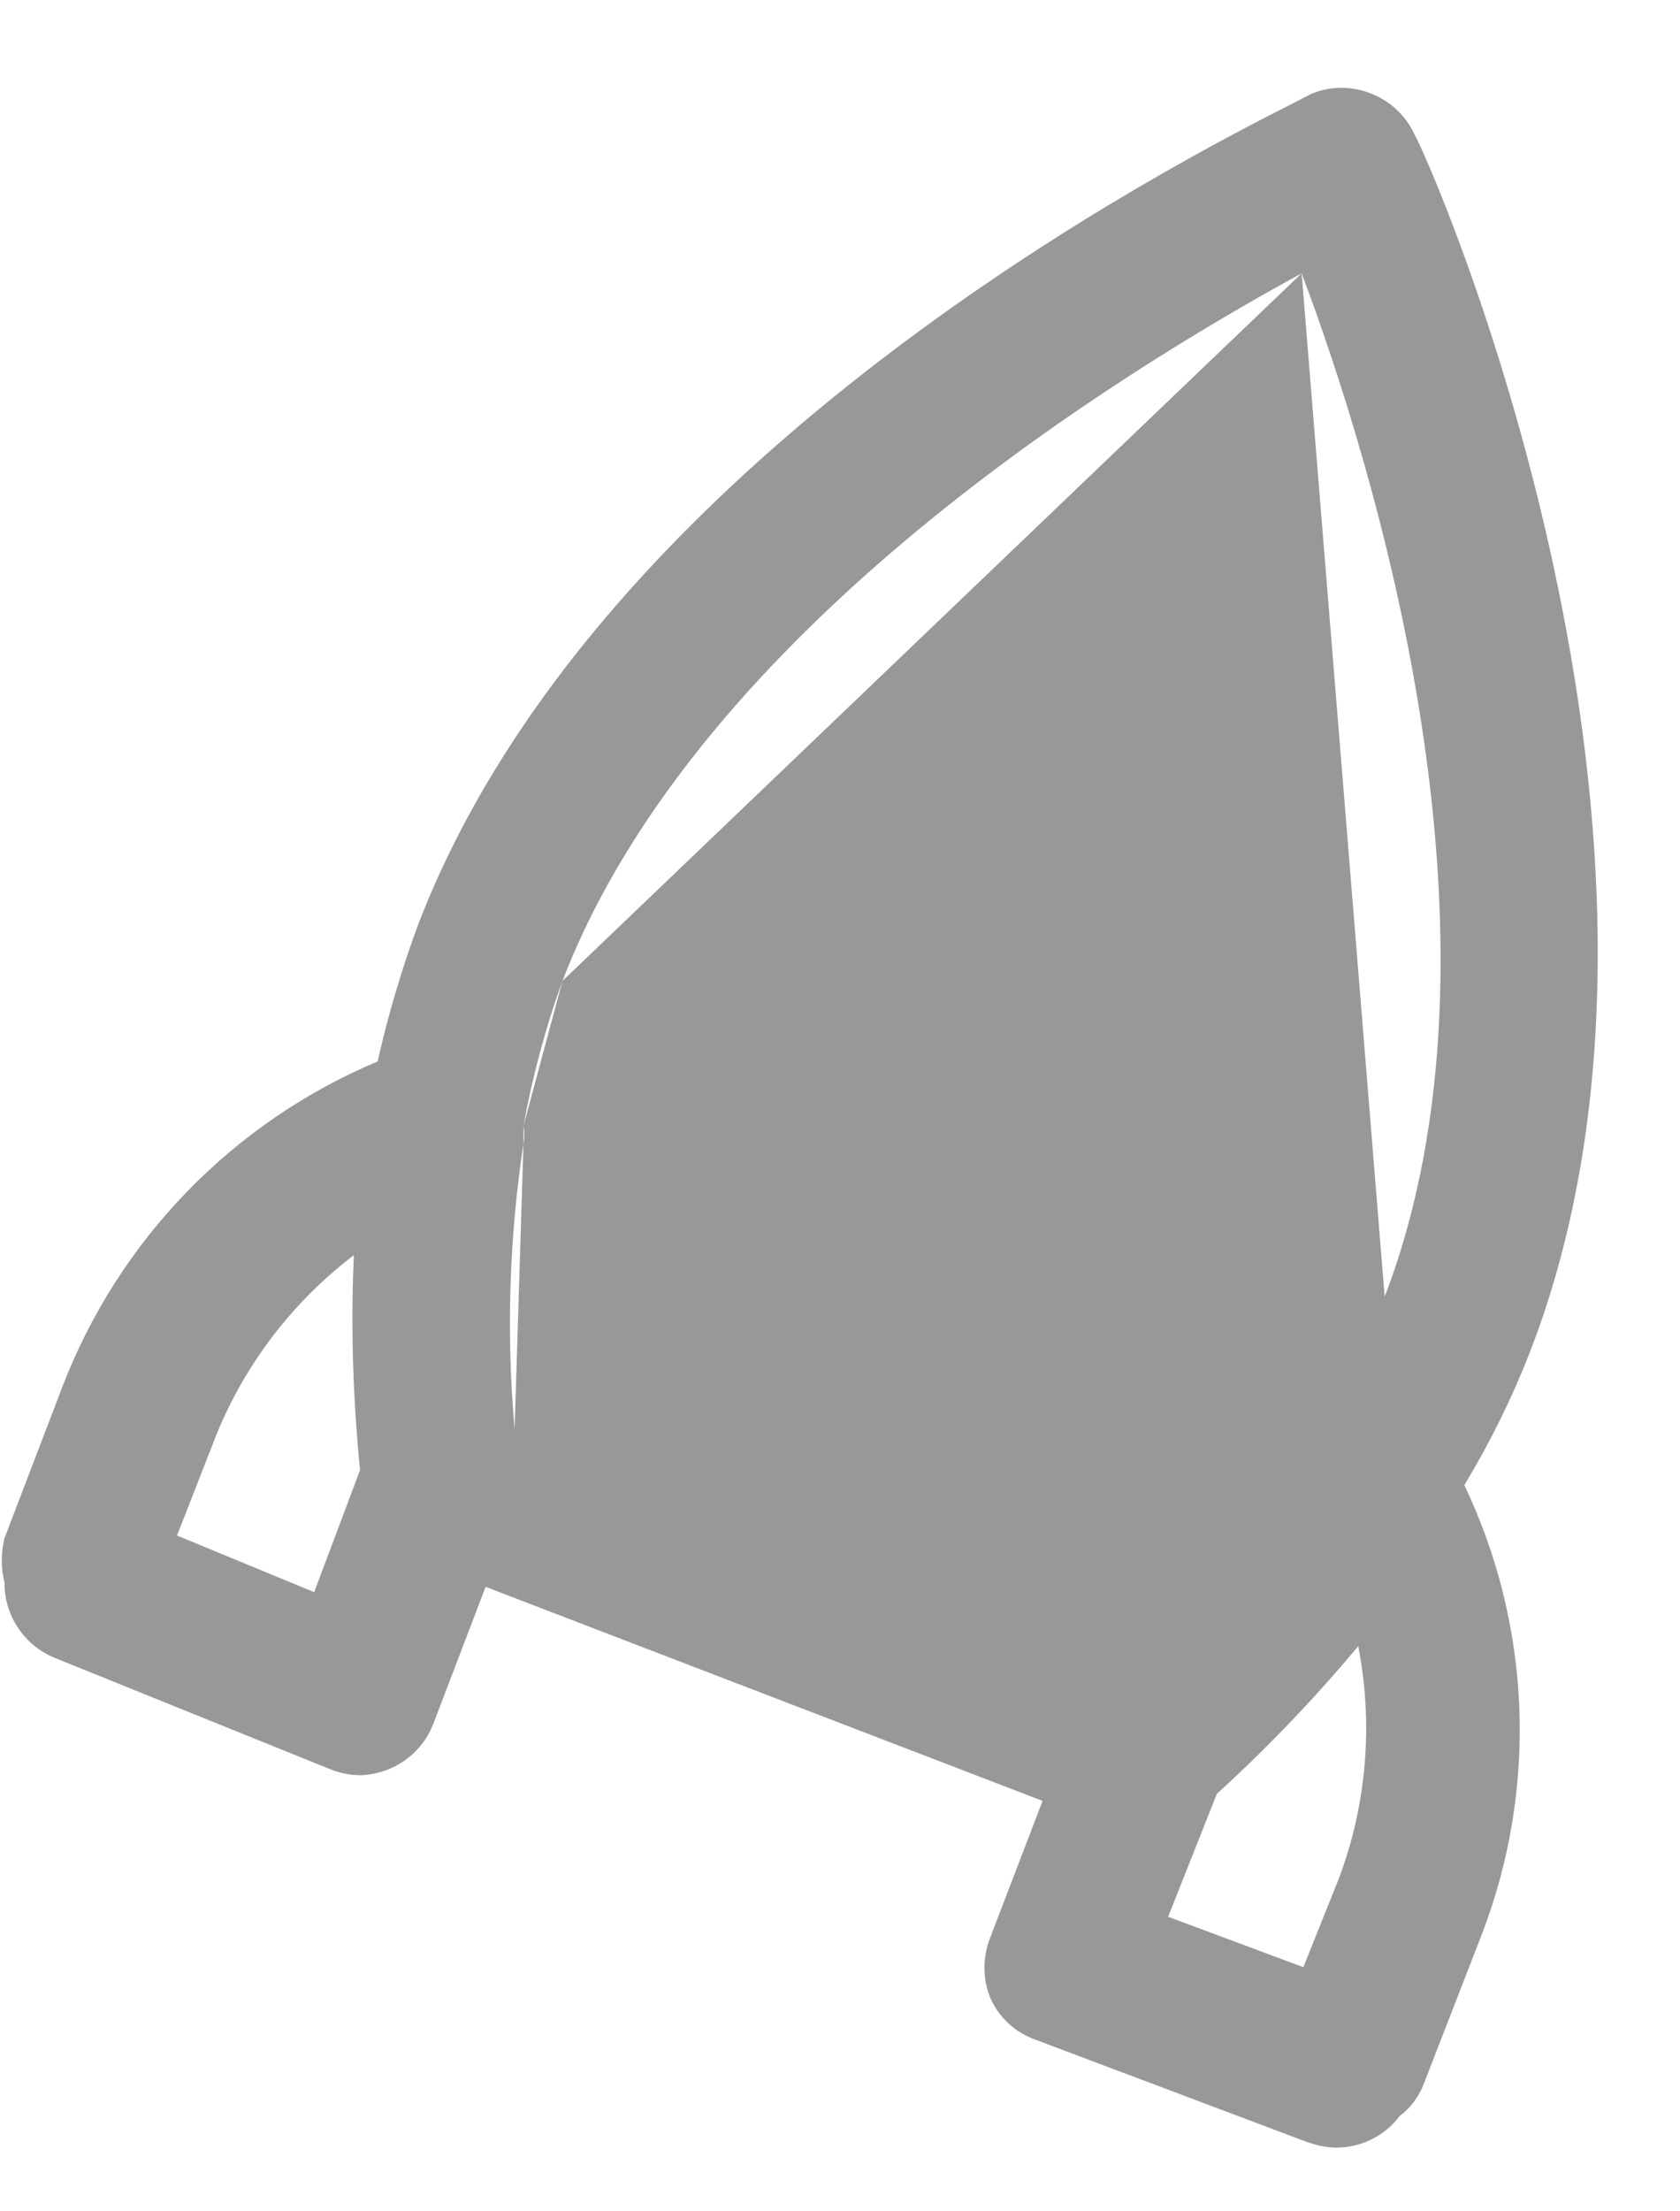 <svg width="19" height="25" viewBox="0 0 19 25" fill="none" xmlns="http://www.w3.org/2000/svg">
<path id="Shape" fill-rule="evenodd" clip-rule="evenodd" d="M15.512 1.06C15.73 1.147 15.906 1.315 16.002 1.53C16.191 1.85 19.541 9.52 17.301 15.29C17.098 15.81 16.85 16.312 16.561 16.79C17.32 18.381 17.393 20.214 16.762 21.86L16.102 23.56C16.076 23.628 16.041 23.691 16 23.749C15.953 23.814 15.896 23.872 15.832 23.92C15.662 24.147 15.395 24.28 15.111 24.28C15.055 24.279 15 24.273 14.945 24.262L14.902 24.253L14.791 24.22L11.711 23.06C11.484 22.98 11.299 22.81 11.201 22.59C11.162 22.496 11.141 22.397 11.135 22.298C11.127 22.163 11.15 22.027 11.201 21.9L11.791 20.36L5.492 17.94L4.9 19.49C4.859 19.595 4.801 19.69 4.727 19.77C4.68 19.823 4.627 19.869 4.568 19.909C4.422 20.009 4.246 20.067 4.061 20.07L3.973 20.064C3.891 20.054 3.809 20.032 3.73 20L0.611 18.74C0.27 18.597 0.047 18.261 0.051 17.89C0.01 17.726 0.01 17.554 0.051 17.39L0.701 15.69C1.338 14.024 2.627 12.691 4.271 12C4.389 11.473 4.543 10.956 4.73 10.45C6.77 5.145 13.396 1.789 14.639 1.16L14.832 1.06C14.879 1.041 14.926 1.026 14.975 1.015C15.016 1.005 15.057 0.999 15.1 0.995C15.238 0.984 15.379 1.006 15.512 1.06ZM2.002 17.36L3.553 18L4.072 16.62C4.018 16.076 3.988 15.531 3.986 14.985C3.984 14.72 3.99 14.455 4.002 14.19C3.271 14.747 2.713 15.499 2.393 16.36L2.002 17.36ZM13.762 20.28C14.332 19.761 14.867 19.203 15.361 18.61C15.533 19.49 15.457 20.401 15.141 21.24L14.74 22.24L13.211 21.67L13.762 20.28ZM12.66 18.82L5.82 16.16L12.66 18.82ZM5.82 16.16C5.725 15.083 5.758 13.999 5.92 12.93L5.82 16.16ZM5.92 12.93C5.932 12.864 5.932 12.796 5.92 12.73V12.93ZM5.92 12.73C6.021 12.172 6.168 11.623 6.361 11.09L5.92 12.73ZM6.361 11.09C7.9 7.09 12.76 4.16 14.721 3.09L6.361 11.09ZM14.721 3.09C15.52 5.21 17.211 10.62 15.66 14.66L14.721 3.09Z" fill="#333333" fill-opacity="0.5"/>
</svg>
